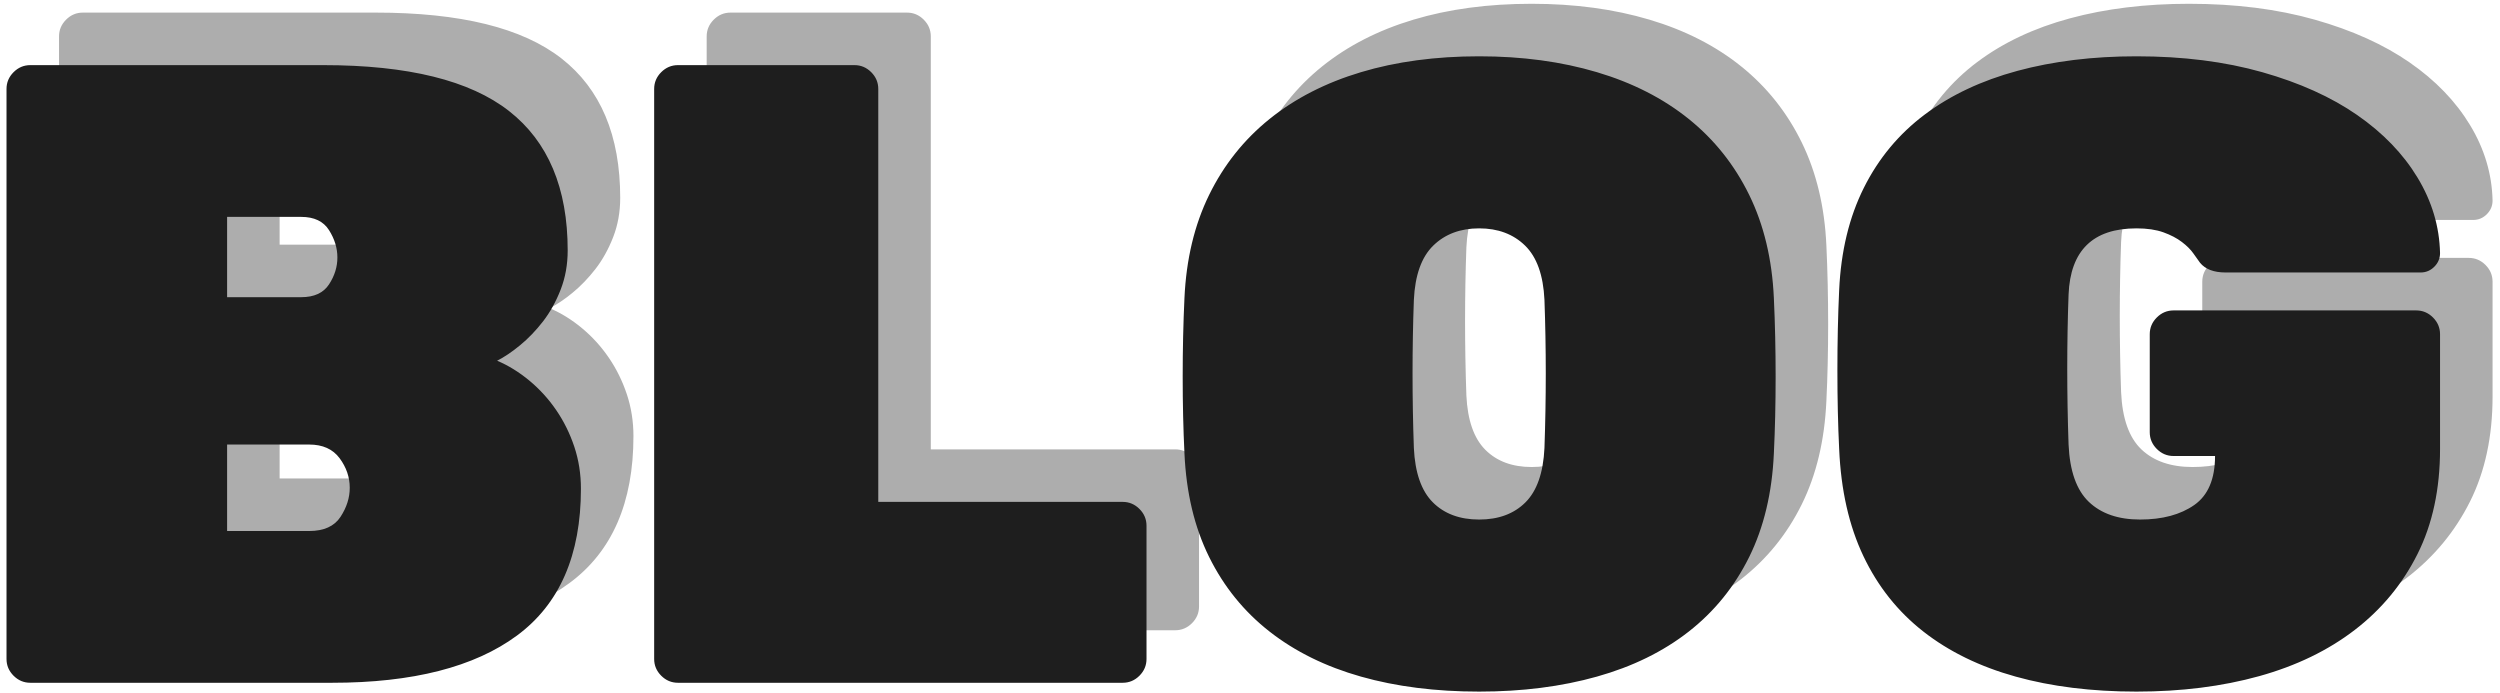 <?xml version="1.0" encoding="UTF-8"?>
<svg width="238px" height="66px" viewBox="0 0 238 66" version="1.1" xmlns="http://www.w3.org/2000/svg" xmlns:xlink="http://www.w3.org/1999/xlink">
    <!-- Generator: Sketch 51.3 (57544) - http://www.bohemiancoding.com/sketch -->
    <title>blog_title</title>
    <desc>Created with Sketch.</desc>
    <defs></defs>
    <g id="Page-1" stroke="none" stroke-width="1" fill="none" fill-rule="evenodd">
        <g id="À-propos" transform="translate(-79, -252)" fill="#1E1E1E">
            <g id="blog_title" transform="translate(79, 252)">
                <path d="M37.12,19.512 C37.12,18.616 36.854,17.748 36.322,16.908 C35.79,16.068 34.908,15.648 33.676,15.648 L26.62,15.648 L26.62,23.292 L33.676,23.292 C34.908,23.292 35.79,22.886 36.322,22.074 C36.854,21.262 37.12,20.408 37.12,19.512 Z M26.62,45.552 L34.432,45.552 C35.832,45.552 36.826,45.104 37.414,44.208 C38.002,43.312 38.296,42.388 38.296,41.436 C38.296,40.428 37.974,39.49 37.33,38.622 C36.686,37.754 35.72,37.32 34.432,37.32 L26.62,37.32 L26.62,45.552 Z M7.888,60 C7.272,60 6.74,59.776 6.292,59.328 C5.844,58.88 5.62,58.348 5.62,57.732 L5.62,3.468 C5.62,2.852 5.844,2.32 6.292,1.872 C6.74,1.424 7.272,1.2 7.888,1.2 L35.776,1.2 C43.84,1.2 49.734,2.656 53.458,5.568 C57.182,8.48 59.044,12.904 59.044,18.84 C59.044,20.184 58.82,21.43 58.372,22.578 C57.924,23.726 57.364,24.734 56.692,25.602 C56.02,26.47 55.292,27.226 54.508,27.87 C53.724,28.514 52.996,29.004 52.324,29.34 C53.388,29.788 54.41,30.418 55.39,31.23 C56.37,32.042 57.224,32.98 57.952,34.044 C58.68,35.108 59.254,36.27 59.674,37.53 C60.094,38.79 60.304,40.12 60.304,41.52 C60.304,47.848 58.274,52.51 54.214,55.506 C50.154,58.502 44.288,60 36.616,60 L7.888,60 Z M111.88,42.78 C112.496,42.78 113.028,43.004 113.476,43.452 C113.924,43.9 114.148,44.432 114.148,45.048 L114.148,57.732 C114.148,58.348 113.924,58.88 113.476,59.328 C113.028,59.776 112.496,60 111.88,60 L69.544,60 C68.928,60 68.396,59.776 67.948,59.328 C67.5,58.88 67.276,58.348 67.276,57.732 L67.276,3.468 C67.276,2.852 67.5,2.32 67.948,1.872 C68.396,1.424 68.928,1.2 69.544,1.2 L86.344,1.2 C86.96,1.2 87.492,1.424 87.94,1.872 C88.388,2.32 88.612,2.852 88.612,3.468 L88.612,42.78 L111.88,42.78 Z M173.872,23.376 C173.984,25.784 174.04,28.276 174.04,30.852 C174.04,33.428 173.984,35.864 173.872,38.16 C173.704,41.912 172.92,45.202 171.52,48.03 C170.12,50.858 168.202,53.224 165.766,55.128 C163.33,57.032 160.418,58.46 157.03,59.412 C153.642,60.364 149.904,60.84 145.816,60.84 C141.672,60.84 137.92,60.364 134.56,59.412 C131.2,58.46 128.302,57.032 125.866,55.128 C123.43,53.224 121.512,50.858 120.112,48.03 C118.712,45.202 117.928,41.912 117.76,38.16 C117.648,35.864 117.592,33.428 117.592,30.852 C117.592,28.276 117.648,25.784 117.76,23.376 C117.928,19.68 118.712,16.404 120.112,13.548 C121.512,10.692 123.43,8.284 125.866,6.324 C128.302,4.364 131.2,2.88 134.56,1.872 C137.92,0.864 141.672,0.36 145.816,0.36 C149.904,0.36 153.642,0.864 157.03,1.872 C160.418,2.88 163.33,4.364 165.766,6.324 C168.202,8.284 170.12,10.692 171.52,13.548 C172.92,16.404 173.704,19.68 173.872,23.376 Z M139.6,37.656 C139.712,40.008 140.314,41.73 141.406,42.822 C142.498,43.914 143.968,44.46 145.816,44.46 C147.664,44.46 149.134,43.914 150.226,42.822 C151.318,41.73 151.92,40.008 152.032,37.656 C152.2,32.896 152.2,28.192 152.032,23.544 C151.92,21.192 151.304,19.47 150.184,18.378 C149.064,17.286 147.608,16.74 145.816,16.74 C144.024,16.74 142.568,17.286 141.448,18.378 C140.328,19.47 139.712,21.192 139.6,23.544 C139.432,28.192 139.432,32.896 139.6,37.656 Z M208.396,16.74 C204.252,16.74 202.096,18.84 201.928,23.04 C201.76,27.688 201.76,32.448 201.928,37.32 C202.04,39.84 202.684,41.66 203.86,42.78 C205.036,43.9 206.66,44.46 208.732,44.46 C210.86,44.46 212.582,43.998 213.898,43.074 C215.214,42.15 215.872,40.596 215.872,38.412 L211.924,38.412 C211.308,38.412 210.776,38.188 210.328,37.74 C209.88,37.292 209.656,36.76 209.656,36.144 L209.656,26.82 C209.656,26.204 209.88,25.672 210.328,25.224 C210.776,24.776 211.308,24.552 211.924,24.552 L235.024,24.552 C235.64,24.552 236.172,24.776 236.62,25.224 C237.068,25.672 237.292,26.204 237.292,26.82 L237.292,37.74 C237.292,41.548 236.578,44.88 235.15,47.736 C233.722,50.592 231.734,53 229.186,54.96 C226.638,56.92 223.6,58.39 220.072,59.37 C216.544,60.35 212.652,60.84 208.396,60.84 C204.14,60.84 200.304,60.364 196.888,59.412 C193.472,58.46 190.546,57.032 188.11,55.128 C185.674,53.224 183.77,50.83 182.398,47.946 C181.026,45.062 180.256,41.66 180.088,37.74 C179.976,35.444 179.92,32.952 179.92,30.264 C179.92,27.576 179.976,25.028 180.088,22.62 C180.256,18.924 181.04,15.676 182.44,12.876 C183.84,10.076 185.772,7.752 188.236,5.904 C190.7,4.056 193.64,2.67 197.056,1.746 C200.472,0.822 204.252,0.36 208.396,0.36 C212.82,0.36 216.81,0.864 220.366,1.872 C223.922,2.88 226.932,4.238 229.396,5.946 C231.86,7.654 233.778,9.642 235.15,11.91 C236.522,14.178 237.236,16.572 237.292,19.092 C237.292,19.596 237.11,20.03 236.746,20.394 C236.382,20.758 235.948,20.94 235.444,20.94 L216.88,20.94 C215.76,20.94 214.948,20.632 214.444,20.016 C214.276,19.792 214.066,19.498 213.814,19.134 C213.562,18.77 213.198,18.406 212.722,18.042 C212.246,17.678 211.658,17.37 210.958,17.118 C210.258,16.866 209.404,16.74 208.396,16.74 Z" id="BLOG" opacity="0.362"></path>
                <path d="M32.12,24.512 C32.12,23.616 31.854,22.748 31.322,21.908 C30.79,21.068 29.908,20.648 28.676,20.648 L21.62,20.648 L21.62,28.292 L28.676,28.292 C29.908,28.292 30.79,27.886 31.322,27.074 C31.854,26.262 32.12,25.408 32.12,24.512 Z M21.62,50.552 L29.432,50.552 C30.832,50.552 31.826,50.104 32.414,49.208 C33.002,48.312 33.296,47.388 33.296,46.436 C33.296,45.428 32.974,44.49 32.33,43.622 C31.686,42.754 30.72,42.32 29.432,42.32 L21.62,42.32 L21.62,50.552 Z M2.888,65 C2.272,65 1.74,64.776 1.292,64.328 C0.844,63.88 0.62,63.348 0.62,62.732 L0.62,8.468 C0.62,7.852 0.844,7.32 1.292,6.872 C1.74,6.424 2.272,6.2 2.888,6.2 L30.776,6.2 C38.84,6.2 44.734,7.656 48.458,10.568 C52.182,13.48 54.044,17.904 54.044,23.84 C54.044,25.184 53.82,26.43 53.372,27.578 C52.924,28.726 52.364,29.734 51.692,30.602 C51.02,31.47 50.292,32.226 49.508,32.87 C48.724,33.514 47.996,34.004 47.324,34.34 C48.388,34.788 49.41,35.418 50.39,36.23 C51.37,37.042 52.224,37.98 52.952,39.044 C53.68,40.108 54.254,41.27 54.674,42.53 C55.094,43.79 55.304,45.12 55.304,46.52 C55.304,52.848 53.274,57.51 49.214,60.506 C45.154,63.502 39.288,65 31.616,65 L2.888,65 Z M106.88,47.78 C107.496,47.78 108.028,48.004 108.476,48.452 C108.924,48.9 109.148,49.432 109.148,50.048 L109.148,62.732 C109.148,63.348 108.924,63.88 108.476,64.328 C108.028,64.776 107.496,65 106.88,65 L64.544,65 C63.928,65 63.396,64.776 62.948,64.328 C62.5,63.88 62.276,63.348 62.276,62.732 L62.276,8.468 C62.276,7.852 62.5,7.32 62.948,6.872 C63.396,6.424 63.928,6.2 64.544,6.2 L81.344,6.2 C81.96,6.2 82.492,6.424 82.94,6.872 C83.388,7.32 83.612,7.852 83.612,8.468 L83.612,47.78 L106.88,47.78 Z M168.872,28.376 C168.984,30.784 169.04,33.276 169.04,35.852 C169.04,38.428 168.984,40.864 168.872,43.16 C168.704,46.912 167.92,50.202 166.52,53.03 C165.12,55.858 163.202,58.224 160.766,60.128 C158.33,62.032 155.418,63.46 152.03,64.412 C148.642,65.364 144.904,65.84 140.816,65.84 C136.672,65.84 132.92,65.364 129.56,64.412 C126.2,63.46 123.302,62.032 120.866,60.128 C118.43,58.224 116.512,55.858 115.112,53.03 C113.712,50.202 112.928,46.912 112.76,43.16 C112.648,40.864 112.592,38.428 112.592,35.852 C112.592,33.276 112.648,30.784 112.76,28.376 C112.928,24.68 113.712,21.404 115.112,18.548 C116.512,15.692 118.43,13.284 120.866,11.324 C123.302,9.364 126.2,7.88 129.56,6.872 C132.92,5.864 136.672,5.36 140.816,5.36 C144.904,5.36 148.642,5.864 152.03,6.872 C155.418,7.88 158.33,9.364 160.766,11.324 C163.202,13.284 165.12,15.692 166.52,18.548 C167.92,21.404 168.704,24.68 168.872,28.376 Z M134.6,42.656 C134.712,45.008 135.314,46.73 136.406,47.822 C137.498,48.914 138.968,49.46 140.816,49.46 C142.664,49.46 144.134,48.914 145.226,47.822 C146.318,46.73 146.92,45.008 147.032,42.656 C147.2,37.896 147.2,33.192 147.032,28.544 C146.92,26.192 146.304,24.47 145.184,23.378 C144.064,22.286 142.608,21.74 140.816,21.74 C139.024,21.74 137.568,22.286 136.448,23.378 C135.328,24.47 134.712,26.192 134.6,28.544 C134.432,33.192 134.432,37.896 134.6,42.656 Z M203.396,21.74 C199.252,21.74 197.096,23.84 196.928,28.04 C196.76,32.688 196.76,37.448 196.928,42.32 C197.04,44.84 197.684,46.66 198.86,47.78 C200.036,48.9 201.66,49.46 203.732,49.46 C205.86,49.46 207.582,48.998 208.898,48.074 C210.214,47.15 210.872,45.596 210.872,43.412 L206.924,43.412 C206.308,43.412 205.776,43.188 205.328,42.74 C204.88,42.292 204.656,41.76 204.656,41.144 L204.656,31.82 C204.656,31.204 204.88,30.672 205.328,30.224 C205.776,29.776 206.308,29.552 206.924,29.552 L230.024,29.552 C230.64,29.552 231.172,29.776 231.62,30.224 C232.068,30.672 232.292,31.204 232.292,31.82 L232.292,42.74 C232.292,46.548 231.578,49.88 230.15,52.736 C228.722,55.592 226.734,58 224.186,59.96 C221.638,61.92 218.6,63.39 215.072,64.37 C211.544,65.35 207.652,65.84 203.396,65.84 C199.14,65.84 195.304,65.364 191.888,64.412 C188.472,63.46 185.546,62.032 183.11,60.128 C180.674,58.224 178.77,55.83 177.398,52.946 C176.026,50.062 175.256,46.66 175.088,42.74 C174.976,40.444 174.92,37.952 174.92,35.264 C174.92,32.576 174.976,30.028 175.088,27.62 C175.256,23.924 176.04,20.676 177.44,17.876 C178.84,15.076 180.772,12.752 183.236,10.904 C185.7,9.056 188.64,7.67 192.056,6.746 C195.472,5.822 199.252,5.36 203.396,5.36 C207.82,5.36 211.81,5.864 215.366,6.872 C218.922,7.88 221.932,9.238 224.396,10.946 C226.86,12.654 228.778,14.642 230.15,16.91 C231.522,19.178 232.236,21.572 232.292,24.092 C232.292,24.596 232.11,25.03 231.746,25.394 C231.382,25.758 230.948,25.94 230.444,25.94 L211.88,25.94 C210.76,25.94 209.948,25.632 209.444,25.016 C209.276,24.792 209.066,24.498 208.814,24.134 C208.562,23.77 208.198,23.406 207.722,23.042 C207.246,22.678 206.658,22.37 205.958,22.118 C205.258,21.866 204.404,21.74 203.396,21.74 Z" id="BLOG"></path>
            </g>
        </g>
    </g>
</svg>